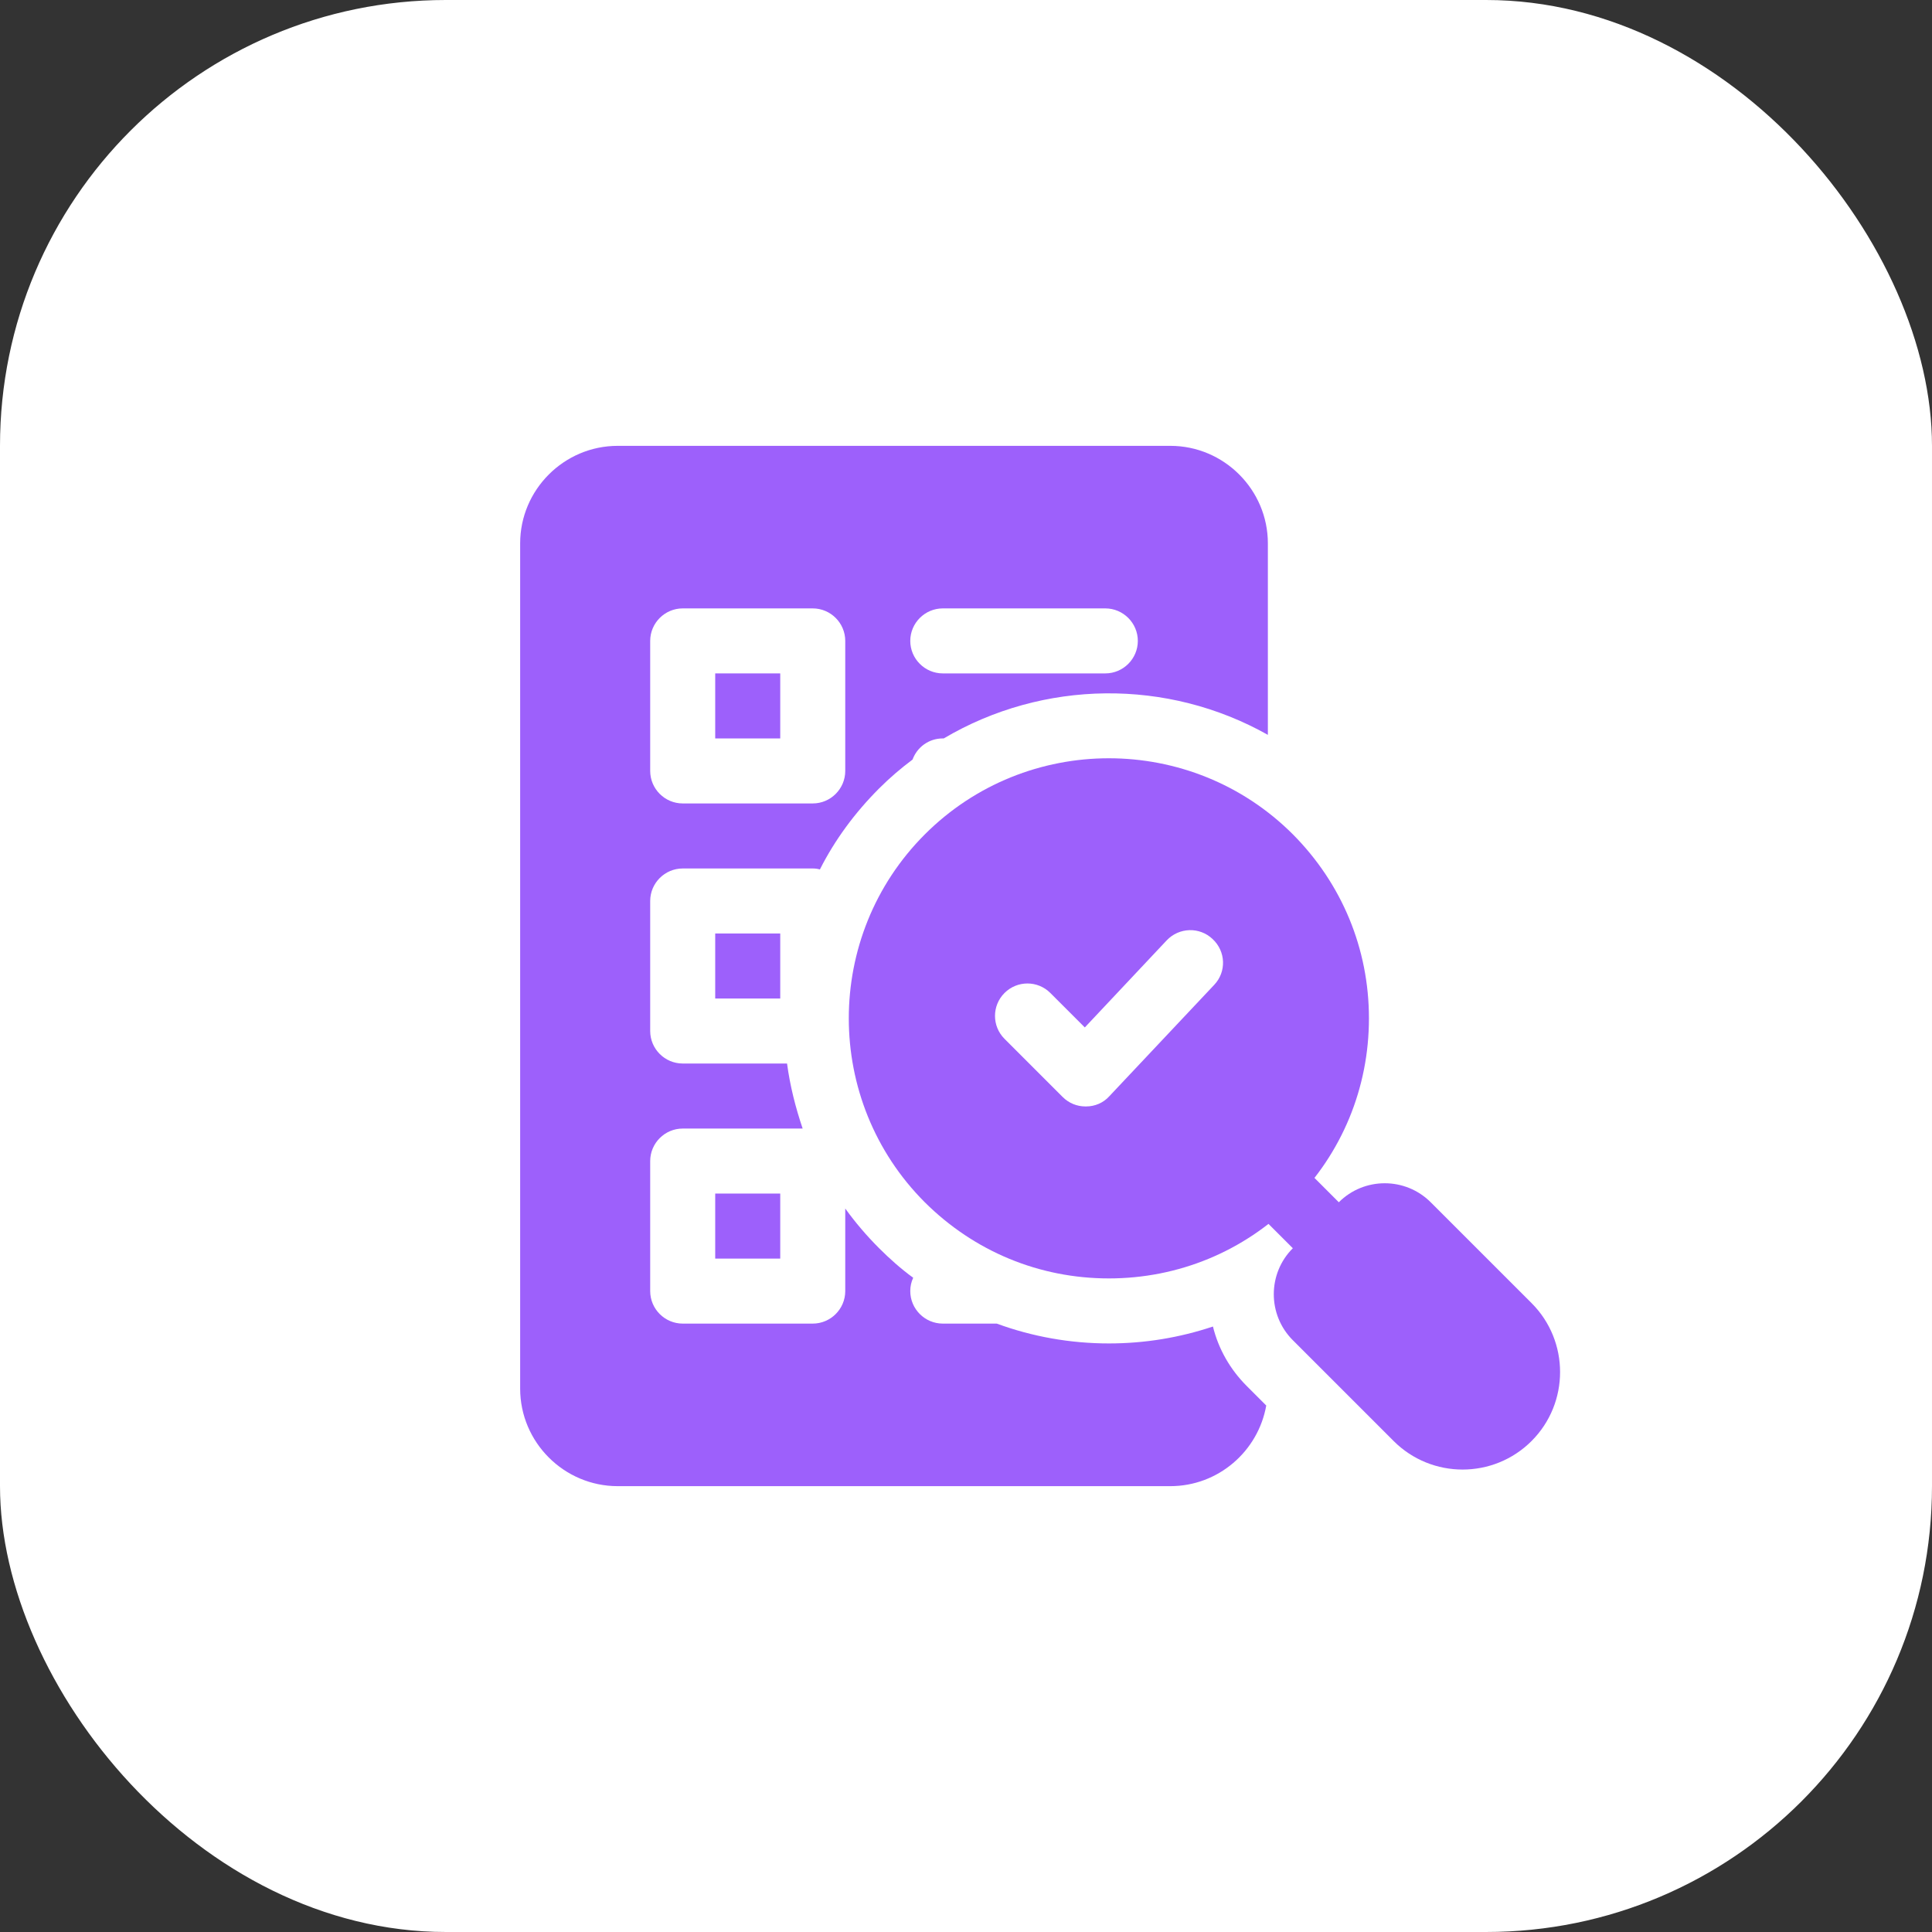 <svg width="130" height="130" viewBox="0 0 130 130" fill="none" xmlns="http://www.w3.org/2000/svg">
<rect x="0" y="0" width="130" height="130" fill="#333333" stroke="none"/>
<rect width="130" height="130" rx="30" fill="white"/>
<path d="M48.125 45.312H52.5V49.688H48.125V45.312Z" fill="#9D60FB"/>
<path d="M48.125 62.812H52.5V67.188H48.125V62.812Z" fill="#9D60FB"/>
<path d="M45.938 58.438H54.688C54.862 58.438 55.016 58.459 55.169 58.503C56.175 56.513 57.531 54.675 59.15 53.056C59.872 52.334 60.616 51.7 61.403 51.109C61.709 50.278 62.497 49.687 63.438 49.687H63.503C70.197 45.728 78.553 45.64 85.312 49.447V36.562C85.312 32.953 82.359 30 78.75 30H41.562C37.953 30 35 32.953 35 36.562V93.438C35 97.047 37.953 100 41.562 100H78.75C81.966 100 84.656 97.659 85.203 94.575L83.891 93.263C82.775 92.147 81.987 90.769 81.616 89.259C79.384 90.003 77.044 90.397 74.616 90.397C72.013 90.397 69.453 89.938 67.069 89.062H63.438C62.234 89.062 61.25 88.078 61.25 86.875C61.25 86.547 61.316 86.263 61.447 85.978C60.638 85.388 59.872 84.709 59.15 83.987C58.319 83.156 57.553 82.259 56.875 81.319V86.875C56.875 88.078 55.891 89.062 54.688 89.062H45.938C44.734 89.062 43.75 88.078 43.75 86.875V78.125C43.75 76.922 44.734 75.938 45.938 75.938H54.009C53.528 74.516 53.156 73.05 52.959 71.562H45.938C44.734 71.562 43.75 70.578 43.75 69.375V60.625C43.75 59.422 44.734 58.438 45.938 58.438ZM63.438 40.938H74.375C75.578 40.938 76.562 41.922 76.562 43.125C76.562 44.328 75.578 45.312 74.375 45.312H63.438C62.234 45.312 61.25 44.328 61.25 43.125C61.25 41.922 62.234 40.938 63.438 40.938ZM43.75 43.125C43.75 41.922 44.734 40.938 45.938 40.938H54.688C55.891 40.938 56.875 41.922 56.875 43.125V51.875C56.875 53.078 55.891 54.062 54.688 54.062H45.938C44.734 54.062 43.75 53.078 43.75 51.875V43.125Z" fill="#9D60FB"/>
<path d="M48.125 80.312H52.5V84.688H48.125V80.312Z" fill="#9D60FB"/>
<path d="M86.995 56.141C80.169 49.316 69.057 49.316 62.232 56.141C55.407 62.966 55.407 74.078 62.232 80.903C65.557 84.206 69.932 86.022 74.613 86.022C79.294 86.022 83.691 84.206 86.995 80.903C90.298 77.6 92.113 73.203 92.113 68.522C92.113 63.841 90.298 59.466 86.995 56.141ZM81.701 66.269L74.635 73.772C74.241 74.209 73.673 74.45 73.082 74.45H73.038C72.469 74.45 71.923 74.231 71.507 73.816L67.591 69.9C66.738 69.047 66.738 67.669 67.591 66.816C68.445 65.963 69.823 65.963 70.676 66.816L72.995 69.134L78.507 63.272C79.338 62.397 80.716 62.353 81.591 63.184C82.488 64.016 82.532 65.394 81.701 66.269Z" fill="#9D60FB"/>
<path d="M90.086 86.18C89.526 86.18 88.967 85.966 88.54 85.539L83.899 80.898C83.044 80.043 83.044 78.659 83.899 77.804C84.753 76.95 86.137 76.95 86.992 77.804L91.633 82.445C92.487 83.3 92.487 84.684 91.633 85.539C91.206 85.966 90.646 86.18 90.086 86.18Z" fill="#9D60FB"/>
<path d="M103.055 87.682L96.27 80.899C94.565 79.192 91.788 79.192 90.084 80.899L86.99 83.992C85.284 85.698 85.284 88.473 86.99 90.178L93.774 96.963C95.054 98.243 96.734 98.883 98.414 98.883C100.095 98.883 101.775 98.243 103.055 96.963C105.614 94.404 105.614 90.241 103.055 87.682Z" fill="#9D60FB"/>
</svg>
